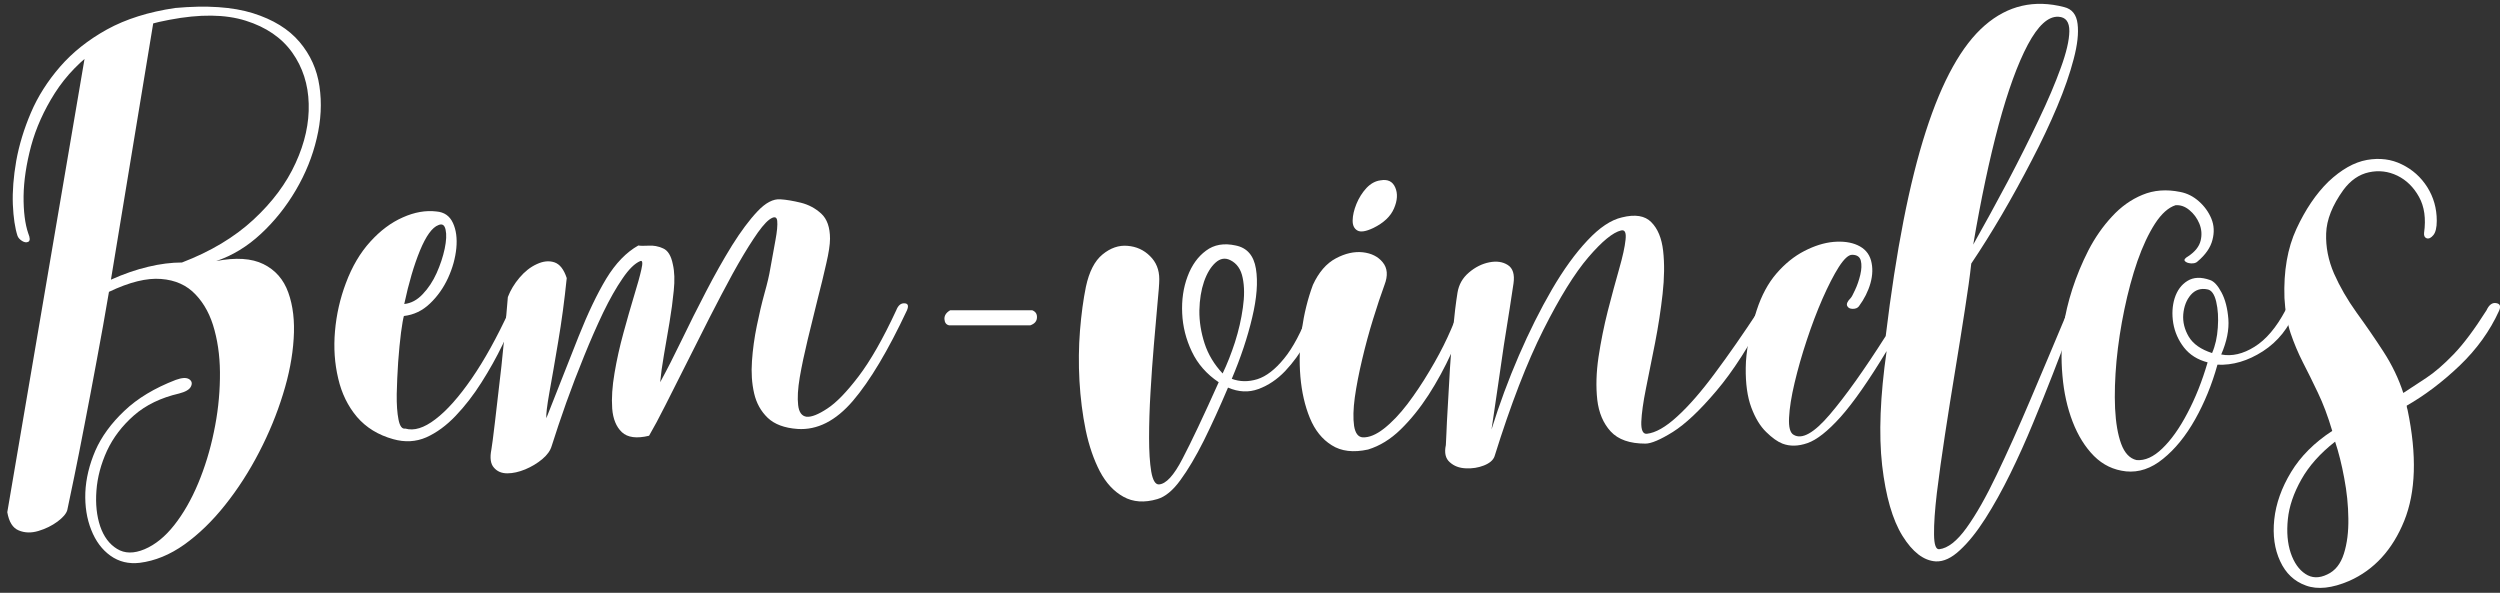 <svg width="291" height="69" viewBox="0 0 291 69" fill="none" xmlns="http://www.w3.org/2000/svg">
<rect x="0" y="0" width="291" height="69" fill="#333333" stroke="none"/>
<path d="M20.391 0.929C24.058 0.596 27.068 0.799 29.433 1.533C31.792 2.273 33.605 3.387 34.87 4.887C36.131 6.377 36.901 8.09 37.183 10.033C37.474 11.981 37.37 14.002 36.87 16.096C36.381 18.195 35.568 20.21 34.433 22.137C33.308 24.054 31.953 25.752 30.37 27.221C28.787 28.695 27.047 29.752 25.162 30.387C27.453 29.945 29.287 30.064 30.662 30.741C32.047 31.424 33.016 32.528 33.558 34.054C34.11 35.585 34.318 37.377 34.183 39.429C34.058 41.486 33.641 43.648 32.933 45.908C32.235 48.174 31.313 50.419 30.162 52.637C29.006 54.872 27.688 56.919 26.203 58.783C24.714 60.658 23.131 62.189 21.453 63.387C19.771 64.58 18.042 65.288 16.266 65.512C14.974 65.663 13.834 65.387 12.849 64.679C11.875 63.981 11.131 62.981 10.62 61.679C10.105 60.387 9.875 58.934 9.933 57.325C10 55.726 10.391 54.101 11.099 52.45C11.818 50.814 12.943 49.273 14.474 47.825C16 46.367 17.995 45.169 20.453 44.221C21.172 43.96 21.693 43.929 22.016 44.137C22.334 44.346 22.401 44.632 22.224 44.992C22.058 45.34 21.599 45.611 20.849 45.804C18.735 46.294 16.985 47.137 15.599 48.346C14.224 49.554 13.172 50.929 12.454 52.471C11.745 54.023 11.334 55.575 11.224 57.117C11.11 58.669 11.256 60.054 11.662 61.262C12.079 62.471 12.73 63.346 13.62 63.887C14.506 64.439 15.579 64.455 16.828 63.929C18.078 63.398 19.23 62.46 20.287 61.117C21.339 59.783 22.266 58.169 23.058 56.283C23.849 54.392 24.459 52.398 24.891 50.304C25.334 48.21 25.568 46.132 25.599 44.075C25.641 42.023 25.433 40.148 24.974 38.45C24.526 36.742 23.792 35.356 22.766 34.283C21.75 33.2 20.412 32.596 18.745 32.471C17.089 32.335 15.068 32.835 12.683 33.971C12.235 36.611 11.766 39.257 11.266 41.908C10.776 44.549 10.308 47.044 9.849 49.387C9.401 51.721 9 53.752 8.641 55.492C8.276 57.226 8.006 58.523 7.829 59.387C7.704 59.804 7.318 60.247 6.683 60.721C6.042 61.189 5.308 61.554 4.474 61.804C3.641 62.054 2.875 62.033 2.183 61.742C1.485 61.46 1.042 60.752 0.849 59.617L9.912 6.429C9.995 6.012 10.412 5.528 11.162 4.971C11.912 4.403 12.776 3.877 13.766 3.387C14.75 2.887 15.646 2.523 16.453 2.283C17.271 2.033 17.756 2.023 17.912 2.241L12.912 32.554C14.422 31.877 15.87 31.377 17.245 31.054C18.631 30.721 19.943 30.554 21.183 30.554C24.516 29.278 27.287 27.616 29.495 25.575C31.703 23.533 33.339 21.335 34.412 18.971C35.495 16.611 36 14.314 35.933 12.075C35.875 9.825 35.235 7.84 34.016 6.116C32.792 4.398 30.985 3.158 28.599 2.408C26.224 1.658 23.266 1.627 19.724 2.304C16.474 2.903 13.756 3.965 11.579 5.491C9.412 7.023 7.683 8.799 6.391 10.825C5.11 12.84 4.188 14.898 3.62 16.991C3.063 19.09 2.771 21.033 2.745 22.825C2.73 24.616 2.912 26.064 3.287 27.158C3.506 27.689 3.516 28.012 3.308 28.137C3.099 28.252 2.855 28.221 2.579 28.054C2.297 27.877 2.12 27.674 2.037 27.45C1.745 26.549 1.563 25.335 1.495 23.804C1.438 22.262 1.568 20.57 1.891 18.721C2.224 16.877 2.792 15.007 3.599 13.117C4.401 11.231 5.537 9.445 6.995 7.762C8.454 6.085 10.271 4.637 12.454 3.429C14.646 2.221 17.292 1.387 20.391 0.929Z" fill="white"/>
<path d="M60.367 36.117C59.835 37.325 59.21 38.669 58.492 40.137C57.783 41.611 56.96 43.075 56.033 44.533C55.117 45.981 54.117 47.273 53.033 48.408C51.96 49.533 50.825 50.367 49.617 50.908C48.408 51.434 47.122 51.502 45.762 51.117C44.023 50.632 42.622 49.773 41.554 48.533C40.497 47.283 39.768 45.794 39.367 44.054C38.95 42.304 38.825 40.471 38.992 38.554C39.158 36.627 39.58 34.757 40.262 32.95C40.981 31.023 41.929 29.419 43.096 28.137C44.262 26.846 45.523 25.903 46.887 25.304C48.247 24.695 49.554 24.465 50.804 24.616C51.705 24.689 52.346 25.132 52.721 25.95C53.096 26.757 53.226 27.736 53.117 28.887C53.002 30.044 52.684 31.195 52.158 32.346C51.627 33.502 50.929 34.492 50.054 35.325C49.19 36.158 48.179 36.648 47.012 36.783C46.929 37.064 46.815 37.7 46.679 38.7C46.554 39.7 46.44 40.846 46.346 42.137C46.262 43.419 46.205 44.658 46.179 45.867C46.163 47.075 46.231 48.07 46.387 48.846C46.538 49.611 46.804 49.96 47.179 49.887C48.19 50.179 49.356 49.82 50.679 48.804C52.012 47.794 53.419 46.21 54.908 44.054C56.393 41.903 57.856 39.257 59.304 36.117C59.565 35.356 59.867 35.033 60.2 35.158C60.544 35.273 60.601 35.59 60.367 36.117ZM47.054 35.387C47.846 35.304 48.559 34.924 49.2 34.242C49.851 33.564 50.393 32.742 50.825 31.783C51.252 30.825 51.565 29.882 51.762 28.95C51.955 28.023 51.992 27.283 51.867 26.741C51.752 26.189 51.476 26.007 51.033 26.2C50.309 26.465 49.596 27.45 48.887 29.158C48.19 30.856 47.58 32.929 47.054 35.387Z" fill="white"/>
<path d="M105.572 36.117C103.374 40.799 101.28 44.314 99.28 46.658C97.28 48.992 95.124 50.085 92.822 49.929C91.306 49.82 90.155 49.387 89.364 48.637C88.572 47.877 88.041 46.924 87.78 45.783C87.515 44.632 87.431 43.377 87.53 42.012C87.624 40.653 87.812 39.294 88.093 37.929C88.369 36.57 88.666 35.304 88.989 34.137C89.322 32.96 89.541 32.012 89.655 31.304C89.874 30.096 90.077 28.986 90.26 27.971C90.452 26.945 90.52 26.189 90.468 25.7C90.411 25.2 90.098 25.158 89.53 25.575C89.041 25.95 88.431 26.7 87.697 27.825C86.957 28.939 86.155 30.283 85.28 31.866C84.416 33.45 83.53 35.137 82.614 36.929C81.707 38.721 80.812 40.502 79.926 42.262C79.051 44.012 78.228 45.637 77.468 47.137C76.718 48.627 76.077 49.82 75.551 50.721C74.103 51.07 73.051 50.929 72.385 50.304C71.728 49.679 71.353 48.762 71.26 47.554C71.176 46.346 71.265 44.971 71.53 43.429C71.791 41.877 72.14 40.314 72.572 38.742C72.999 37.174 73.411 35.742 73.801 34.45C74.202 33.148 74.489 32.117 74.655 31.366C74.832 30.606 74.791 30.278 74.53 30.387C73.89 30.653 73.202 31.325 72.468 32.408C71.728 33.481 70.978 34.799 70.218 36.367C69.468 37.939 68.723 39.632 67.989 41.45C67.249 43.257 66.556 45.07 65.905 46.887C65.265 48.695 64.702 50.367 64.218 51.908C64.062 52.45 63.697 52.96 63.114 53.45C62.53 53.934 61.869 54.33 61.135 54.637C60.395 54.939 59.702 55.096 59.051 55.096C58.385 55.096 57.864 54.872 57.489 54.429C57.103 53.997 57.004 53.294 57.197 52.325C57.27 51.934 57.405 50.867 57.614 49.117C57.822 47.356 58.072 45.195 58.364 42.637C58.645 40.07 58.895 37.382 59.114 34.575C59.416 33.783 59.869 33.033 60.468 32.325C61.077 31.606 61.749 31.075 62.489 30.741C63.223 30.398 63.905 30.325 64.53 30.533C65.155 30.741 65.635 31.356 65.968 32.367C65.702 34.981 65.369 37.46 64.968 39.804C64.577 42.137 64.239 44.106 63.947 45.7C63.666 47.283 63.551 48.278 63.593 48.679C65.02 45.054 66.27 41.887 67.343 39.179C68.426 36.46 69.499 34.21 70.572 32.429C71.655 30.653 72.895 29.366 74.301 28.575C74.52 28.616 74.916 28.627 75.489 28.596C76.056 28.554 76.619 28.658 77.176 28.908C77.744 29.148 78.124 29.773 78.322 30.783C78.515 31.616 78.551 32.632 78.426 33.825C78.312 35.007 78.145 36.252 77.926 37.554C77.702 38.861 77.489 40.117 77.28 41.325C77.072 42.533 76.926 43.59 76.843 44.492C77.603 43.106 78.437 41.471 79.343 39.596C80.244 37.721 81.197 35.825 82.197 33.908C83.197 31.981 84.202 30.195 85.218 28.554C86.244 26.919 87.228 25.596 88.176 24.596C89.119 23.596 90.01 23.132 90.843 23.2C91.52 23.241 92.312 23.377 93.218 23.596C94.119 23.82 94.911 24.241 95.593 24.866C96.27 25.491 96.614 26.465 96.614 27.783C96.614 28.465 96.468 29.429 96.176 30.679C95.895 31.929 95.556 33.335 95.155 34.887C94.765 36.429 94.385 37.986 94.01 39.554C93.635 41.111 93.327 42.564 93.093 43.908C92.869 45.242 92.806 46.325 92.905 47.158C92.999 47.992 93.332 48.445 93.905 48.512C94.473 48.554 95.27 48.236 96.301 47.554C97.343 46.877 98.551 45.632 99.926 43.825C101.312 42.007 102.78 39.439 104.322 36.117C104.541 35.549 104.864 35.278 105.28 35.304C105.697 35.32 105.791 35.59 105.572 36.117Z" fill="white"/>
<path d="M110.473 37.867C110.14 37.799 109.957 37.554 109.931 37.137C109.916 36.721 110.14 36.382 110.598 36.117H120.16C120.546 36.273 120.728 36.554 120.702 36.971C120.686 37.387 120.431 37.689 119.931 37.867H110.473Z" fill="white"/>
<path d="M134.711 58.096C133.211 58.538 131.898 58.45 130.773 57.825C129.659 57.21 128.742 56.226 128.023 54.867C127.315 53.502 126.763 51.908 126.378 50.075C126.003 48.242 125.763 46.325 125.648 44.325C125.539 42.325 125.56 40.377 125.711 38.471C125.867 36.554 126.096 34.861 126.398 33.387C126.773 31.627 127.419 30.366 128.336 29.616C129.263 28.856 130.237 28.523 131.253 28.616C132.279 28.7 133.148 29.096 133.857 29.804C134.576 30.502 134.94 31.398 134.94 32.492C134.94 33.023 134.867 33.965 134.732 35.325C134.607 36.689 134.466 38.278 134.315 40.096C134.159 41.903 134.029 43.757 133.919 45.658C133.805 47.564 133.753 49.325 133.753 50.95C133.753 52.575 133.836 53.887 134.003 54.887C134.18 55.887 134.471 56.387 134.878 56.387C135.711 56.356 136.633 55.356 137.648 53.387C138.675 51.429 140.076 48.465 141.857 44.492C140.451 43.549 139.409 42.361 138.732 40.929C138.05 39.502 137.675 38.012 137.607 36.471C137.534 34.919 137.742 33.486 138.232 32.179C138.716 30.877 139.43 29.877 140.378 29.179C141.32 28.471 142.471 28.273 143.836 28.575C145.154 28.84 145.94 29.741 146.19 31.283C146.44 32.814 146.294 34.71 145.753 36.971C145.221 39.236 144.43 41.611 143.378 44.096C144.32 44.445 145.315 44.46 146.357 44.137C147.398 43.804 148.43 43.007 149.461 41.742C150.503 40.481 151.492 38.606 152.44 36.117C152.966 35.283 153.315 35.002 153.482 35.262C153.659 35.528 153.695 35.867 153.586 36.283C153.237 37.424 152.716 38.617 152.023 39.867C151.326 41.106 150.513 42.215 149.586 43.2C148.654 44.174 147.617 44.867 146.482 45.283C145.357 45.7 144.175 45.648 142.94 45.117C141.992 47.356 141.055 49.408 140.128 51.283C139.195 53.142 138.284 54.679 137.398 55.887C136.523 57.096 135.628 57.83 134.711 58.096ZM143.211 30.283C142.612 29.981 142.034 30.075 141.482 30.575C140.94 31.064 140.492 31.799 140.148 32.783C139.815 33.757 139.633 34.877 139.607 36.137C139.591 37.403 139.794 38.679 140.211 39.971C140.628 41.252 141.326 42.419 142.315 43.471C142.841 42.377 143.32 41.158 143.753 39.825C144.18 38.481 144.487 37.148 144.669 35.825C144.862 34.507 144.857 33.346 144.648 32.346C144.451 31.346 143.971 30.658 143.211 30.283Z" fill="white"/>
<path d="M170.97 36.054C170.397 37.679 169.725 39.356 168.949 41.075C168.168 42.783 167.282 44.419 166.282 45.971C165.282 47.512 164.199 48.856 163.032 49.992C161.866 51.132 160.6 51.908 159.241 52.325C157.532 52.7 156.121 52.533 155.012 51.825C153.897 51.132 153.053 50.075 152.47 48.658C151.887 47.242 151.522 45.637 151.366 43.846C151.215 42.054 151.272 40.231 151.532 38.367C151.798 36.492 152.23 34.757 152.824 33.158C153.501 31.689 154.392 30.658 155.491 30.075C156.585 29.491 157.637 29.257 158.637 29.366C159.637 29.481 160.407 29.866 160.949 30.533C161.501 31.2 161.574 32.075 161.157 33.158C160.741 34.299 160.293 35.632 159.824 37.158C159.35 38.689 158.928 40.252 158.553 41.846C158.178 43.429 157.892 44.903 157.699 46.262C157.517 47.611 157.491 48.715 157.616 49.575C157.751 50.424 158.085 50.867 158.616 50.908C159.366 50.939 160.189 50.596 161.095 49.887C162.012 49.169 162.918 48.215 163.824 47.033C164.725 45.84 165.579 44.564 166.387 43.2C167.204 41.84 167.907 40.528 168.491 39.262C169.074 38.002 169.496 36.95 169.762 36.117C169.954 35.658 170.246 35.403 170.637 35.346C171.038 35.294 171.147 35.528 170.97 36.054ZM159.866 26.533C158.991 26.95 158.366 27.049 157.991 26.825C157.616 26.606 157.434 26.21 157.449 25.637C157.46 25.07 157.605 24.439 157.887 23.741C158.178 23.033 158.564 22.419 159.053 21.887C159.553 21.361 160.1 21.064 160.699 20.991C161.532 20.84 162.1 21.116 162.407 21.825C162.71 22.523 162.663 23.335 162.262 24.262C161.871 25.179 161.074 25.939 159.866 26.533Z" fill="white"/>
<path d="M205.797 36.117C203.714 40.117 201.703 43.252 199.776 45.512C197.86 47.778 196.172 49.367 194.714 50.283C193.256 51.189 192.193 51.637 191.526 51.637C189.703 51.637 188.36 51.169 187.485 50.221C186.62 49.278 186.099 48.049 185.922 46.533C185.756 45.023 185.802 43.361 186.068 41.554C186.344 39.736 186.703 37.945 187.151 36.179C187.61 34.403 188.047 32.783 188.464 31.325C188.881 29.866 189.131 28.731 189.214 27.908C189.308 27.075 189.136 26.715 188.693 26.825C187.745 27.049 186.474 28.09 184.881 29.95C183.297 31.799 181.552 34.611 179.651 38.387C177.745 42.169 175.849 47.075 173.964 53.117C173.808 53.559 173.401 53.913 172.735 54.179C172.078 54.439 171.37 54.554 170.61 54.512C169.86 54.481 169.245 54.247 168.756 53.804C168.256 53.372 168.105 52.705 168.297 51.804C168.297 51.762 168.318 51.335 168.36 50.512C168.391 49.679 168.443 48.596 168.526 47.262C168.599 45.919 168.683 44.45 168.776 42.867C168.875 41.273 169 39.71 169.151 38.179C169.292 36.653 169.459 35.283 169.651 34.075C169.802 33.132 170.245 32.346 170.985 31.721C171.719 31.096 172.511 30.7 173.36 30.533C174.203 30.366 174.922 30.471 175.506 30.846C176.099 31.221 176.323 31.939 176.172 32.992C176.089 33.606 175.943 34.564 175.735 35.867C175.526 37.158 175.297 38.606 175.047 40.2C174.808 41.783 174.589 43.314 174.381 44.783C174.172 46.257 173.99 47.486 173.839 48.471C173.683 49.445 173.61 49.95 173.61 49.992C174.526 47.049 175.589 44.179 176.797 41.387C178.006 38.596 179.282 36.044 180.631 33.721C181.99 31.387 183.37 29.481 184.776 27.991C186.177 26.491 187.516 25.596 188.797 25.304C190.339 24.919 191.474 25.106 192.214 25.866C192.964 26.616 193.422 27.731 193.589 29.2C193.756 30.674 193.735 32.346 193.526 34.221C193.318 36.085 193.026 37.981 192.651 39.908C192.276 41.84 191.922 43.611 191.589 45.221C191.266 46.82 191.089 48.111 191.047 49.096C191.016 50.07 191.235 50.533 191.693 50.492C192.703 50.382 193.881 49.715 195.214 48.492C196.558 47.273 198.026 45.59 199.61 43.45C201.203 41.314 202.907 38.867 204.714 36.117C204.823 35.59 205.094 35.325 205.526 35.325C205.969 35.325 206.058 35.59 205.797 36.117Z" fill="white"/>
<path d="M240.267 0.825C241.184 1.049 241.705 1.7 241.83 2.783C241.965 3.856 241.814 5.221 241.372 6.887C240.939 8.554 240.299 10.398 239.455 12.408C238.606 14.424 237.622 16.507 236.497 18.658C235.382 20.814 234.226 22.924 233.017 24.991C231.809 27.049 230.622 28.945 229.455 30.679C229.299 32.111 229.049 33.919 228.705 36.096C228.372 38.262 227.997 40.611 227.58 43.137C227.163 45.669 226.767 48.158 226.392 50.617C226.017 53.075 225.705 55.314 225.455 57.346C225.215 59.387 225.106 61.002 225.122 62.2C225.132 63.392 225.335 63.971 225.726 63.929C226.736 63.814 227.799 62.981 228.913 61.429C230.023 59.887 231.189 57.83 232.413 55.262C233.648 52.689 234.96 49.773 236.351 46.492C237.752 43.2 239.21 39.742 240.726 36.117C241.069 35.325 241.377 35.002 241.642 35.137C241.903 35.262 241.939 35.59 241.747 36.117C241.523 36.648 241.174 37.57 240.705 38.887C240.231 40.21 239.642 41.773 238.934 43.575C238.236 45.367 237.476 47.262 236.642 49.262C235.819 51.262 234.939 53.221 233.997 55.137C233.049 57.064 232.085 58.804 231.101 60.346C230.111 61.898 229.127 63.127 228.142 64.033C227.168 64.95 226.231 65.387 225.33 65.346C223.924 65.262 222.632 64.273 221.455 62.387C220.288 60.512 219.497 57.767 219.08 54.158C218.674 50.549 218.851 46.117 219.601 40.867C217.517 44.314 215.731 46.867 214.247 48.533C212.757 50.189 211.476 51.2 210.392 51.575C209.319 51.95 208.351 51.971 207.476 51.637C206.903 51.413 206.273 50.965 205.58 50.283C204.882 49.606 204.309 48.653 203.851 47.429C203.392 46.195 203.179 44.653 203.205 42.804C203.221 40.945 203.642 38.715 204.476 36.117C205.043 34.382 205.814 32.95 206.788 31.825C207.773 30.689 208.851 29.82 210.017 29.221C211.194 28.611 212.33 28.257 213.413 28.158C214.507 28.064 215.439 28.189 216.205 28.533C217.038 28.908 217.564 29.507 217.788 30.325C218.007 31.132 217.986 32.007 217.726 32.95C217.46 33.898 217.007 34.799 216.372 35.658C216.215 35.856 215.981 35.95 215.663 35.95C215.34 35.95 215.127 35.84 215.017 35.617C214.903 35.382 215.038 35.075 215.413 34.7C215.523 34.59 215.694 34.273 215.934 33.742C216.184 33.215 216.382 32.632 216.538 31.991C216.689 31.34 216.71 30.794 216.601 30.346C216.486 29.887 216.148 29.658 215.58 29.658C215.163 29.658 214.648 30.132 214.038 31.075C213.439 32.023 212.809 33.252 212.142 34.762C211.486 36.262 210.877 37.877 210.309 39.596C209.736 41.32 209.267 42.971 208.892 44.554C208.517 46.137 208.299 47.492 208.247 48.617C208.189 49.731 208.372 50.398 208.788 50.617C209.757 51.189 211.163 50.398 212.997 48.242C214.83 46.09 216.997 43.049 219.497 39.117C220.705 29.148 222.257 21.21 224.163 15.304C226.064 9.387 228.356 5.273 231.038 2.95C233.715 0.632 236.793 -0.076 240.267 0.825ZM229.684 28.471C231.043 26.054 232.382 23.606 233.705 21.116C235.023 18.616 236.215 16.236 237.288 13.971C238.372 11.71 239.231 9.689 239.872 7.908C240.523 6.132 240.856 4.71 240.872 3.637C240.882 2.554 240.46 1.991 239.601 1.95C238.418 1.882 237.231 2.965 236.038 5.2C234.856 7.424 233.726 10.533 232.642 14.533C231.569 18.533 230.585 23.179 229.684 28.471Z" fill="white"/>
<path d="M248.695 53.554C249.679 53.637 250.679 53.184 251.695 52.2C252.721 51.215 253.695 49.846 254.611 48.096C255.539 46.346 256.325 44.377 256.966 42.179C255.799 41.877 254.882 41.299 254.216 40.45C253.559 39.606 253.143 38.658 252.966 37.617C252.799 36.575 252.851 35.606 253.132 34.7C253.424 33.799 253.914 33.132 254.611 32.7C255.32 32.257 256.2 32.221 257.257 32.596C257.716 32.752 258.158 33.236 258.591 34.054C259.018 34.861 259.283 35.887 259.382 37.137C259.476 38.387 259.2 39.762 258.549 41.262C259.799 41.502 261.091 41.2 262.424 40.367C263.768 39.533 264.971 38.117 266.028 36.117C266.414 35.398 266.778 35.132 267.111 35.325C267.455 35.507 267.492 35.773 267.216 36.117C266.424 38.158 265.153 39.752 263.403 40.887C261.653 42.012 259.887 42.533 258.111 42.45C257.471 44.757 256.601 46.882 255.507 48.825C254.408 50.773 253.164 52.294 251.778 53.408C250.403 54.533 248.966 55.017 247.466 54.867C246.018 54.71 244.778 54.117 243.736 53.075C242.705 52.033 241.882 50.71 241.257 49.096C240.632 47.471 240.236 45.689 240.07 43.742C239.893 41.799 239.94 39.84 240.216 37.867C240.398 36.59 240.726 35.189 241.216 33.658C241.716 32.117 242.341 30.611 243.091 29.137C243.851 27.669 244.762 26.361 245.82 25.221C246.872 24.07 248.059 23.221 249.382 22.679C250.7 22.127 252.174 22.012 253.799 22.346C254.591 22.502 255.304 22.861 255.945 23.429C256.596 24.002 257.08 24.674 257.403 25.45C257.721 26.215 257.762 27.044 257.528 27.929C257.304 28.82 256.721 29.658 255.778 30.45C255.622 30.606 255.372 30.674 255.028 30.658C254.695 30.632 254.455 30.544 254.32 30.387C254.195 30.236 254.325 30.049 254.716 29.825C255.507 29.299 255.986 28.695 256.153 28.012C256.32 27.335 256.268 26.674 256.007 26.033C255.742 25.398 255.351 24.866 254.841 24.45C254.341 24.033 253.804 23.846 253.236 23.887C252.403 24.153 251.601 24.866 250.841 26.033C250.091 27.2 249.408 28.653 248.799 30.387C248.2 32.127 247.695 34.002 247.278 36.012C246.861 38.012 246.554 40.012 246.361 42.012C246.179 44.012 246.122 45.856 246.195 47.533C246.278 49.215 246.512 50.59 246.903 51.658C247.304 52.742 247.903 53.372 248.695 53.554ZM256.924 33.679C256.158 33.528 255.518 33.742 255.007 34.325C254.507 34.908 254.216 35.658 254.132 36.575C254.059 37.481 254.278 38.356 254.778 39.2C255.289 40.049 256.195 40.679 257.486 41.096C257.861 40.236 258.08 39.252 258.153 38.137C258.236 37.012 258.174 36.007 257.966 35.117C257.757 34.231 257.408 33.752 256.924 33.679Z" fill="white"/>
<path d="M273.453 67.617C271.453 68.476 269.77 68.658 268.411 68.158C267.046 67.669 266.052 66.726 265.411 65.325C264.76 63.934 264.531 62.314 264.723 60.471C264.921 58.622 265.572 56.783 266.682 54.95C267.791 53.117 269.39 51.517 271.473 50.158C270.973 48.465 270.416 46.986 269.807 45.721C269.208 44.46 268.625 43.278 268.057 42.179C267.5 41.085 267.02 39.945 266.619 38.762C266.229 37.57 265.994 36.215 265.911 34.7C265.802 31.564 266.265 28.877 267.307 26.637C268.348 24.387 269.583 22.564 271.015 21.158C272.526 19.731 274.026 18.882 275.515 18.616C277 18.356 278.354 18.528 279.578 19.137C280.812 19.736 281.796 20.616 282.536 21.783C283.27 22.95 283.64 24.257 283.64 25.7C283.64 26.491 283.505 27.049 283.244 27.366C282.979 27.689 282.723 27.814 282.473 27.741C282.234 27.658 282.13 27.45 282.161 27.116C282.395 25.45 282.203 24.054 281.578 22.929C280.953 21.794 280.109 20.965 279.057 20.45C278 19.939 276.895 19.804 275.744 20.054C274.588 20.304 273.598 20.991 272.765 22.116C271.484 23.898 270.817 25.575 270.765 27.158C270.708 28.741 271.015 30.304 271.682 31.846C272.359 33.377 273.234 34.887 274.307 36.387C275.39 37.877 276.432 39.387 277.432 40.929C278.432 42.471 279.203 44.075 279.744 45.742C280.562 45.215 281.453 44.632 282.411 43.992C283.38 43.356 284.442 42.439 285.598 41.242C286.75 40.049 288.026 38.34 289.432 36.117C289.723 35.481 290.098 35.2 290.557 35.283C291.015 35.356 291.125 35.653 290.89 36.179C289.833 38.512 288.307 40.637 286.307 42.554C284.307 44.46 282.25 46.012 280.14 47.221C280.14 47.335 280.171 47.502 280.244 47.721C281.338 52.971 281.208 57.273 279.848 60.637C278.484 63.997 276.354 66.325 273.453 67.617ZM270.89 66.867C271.807 66.45 272.453 65.642 272.828 64.45C273.203 63.267 273.375 61.898 273.348 60.346C273.333 58.804 273.171 57.242 272.869 55.658C272.578 54.075 272.223 52.658 271.807 51.408C270.067 52.767 268.755 54.242 267.869 55.825C266.979 57.408 266.458 58.939 266.307 60.429C266.151 61.929 266.265 63.242 266.64 64.367C267.026 65.502 267.598 66.314 268.348 66.804C269.098 67.304 269.942 67.325 270.89 66.867Z" fill="white"/>
</svg>
